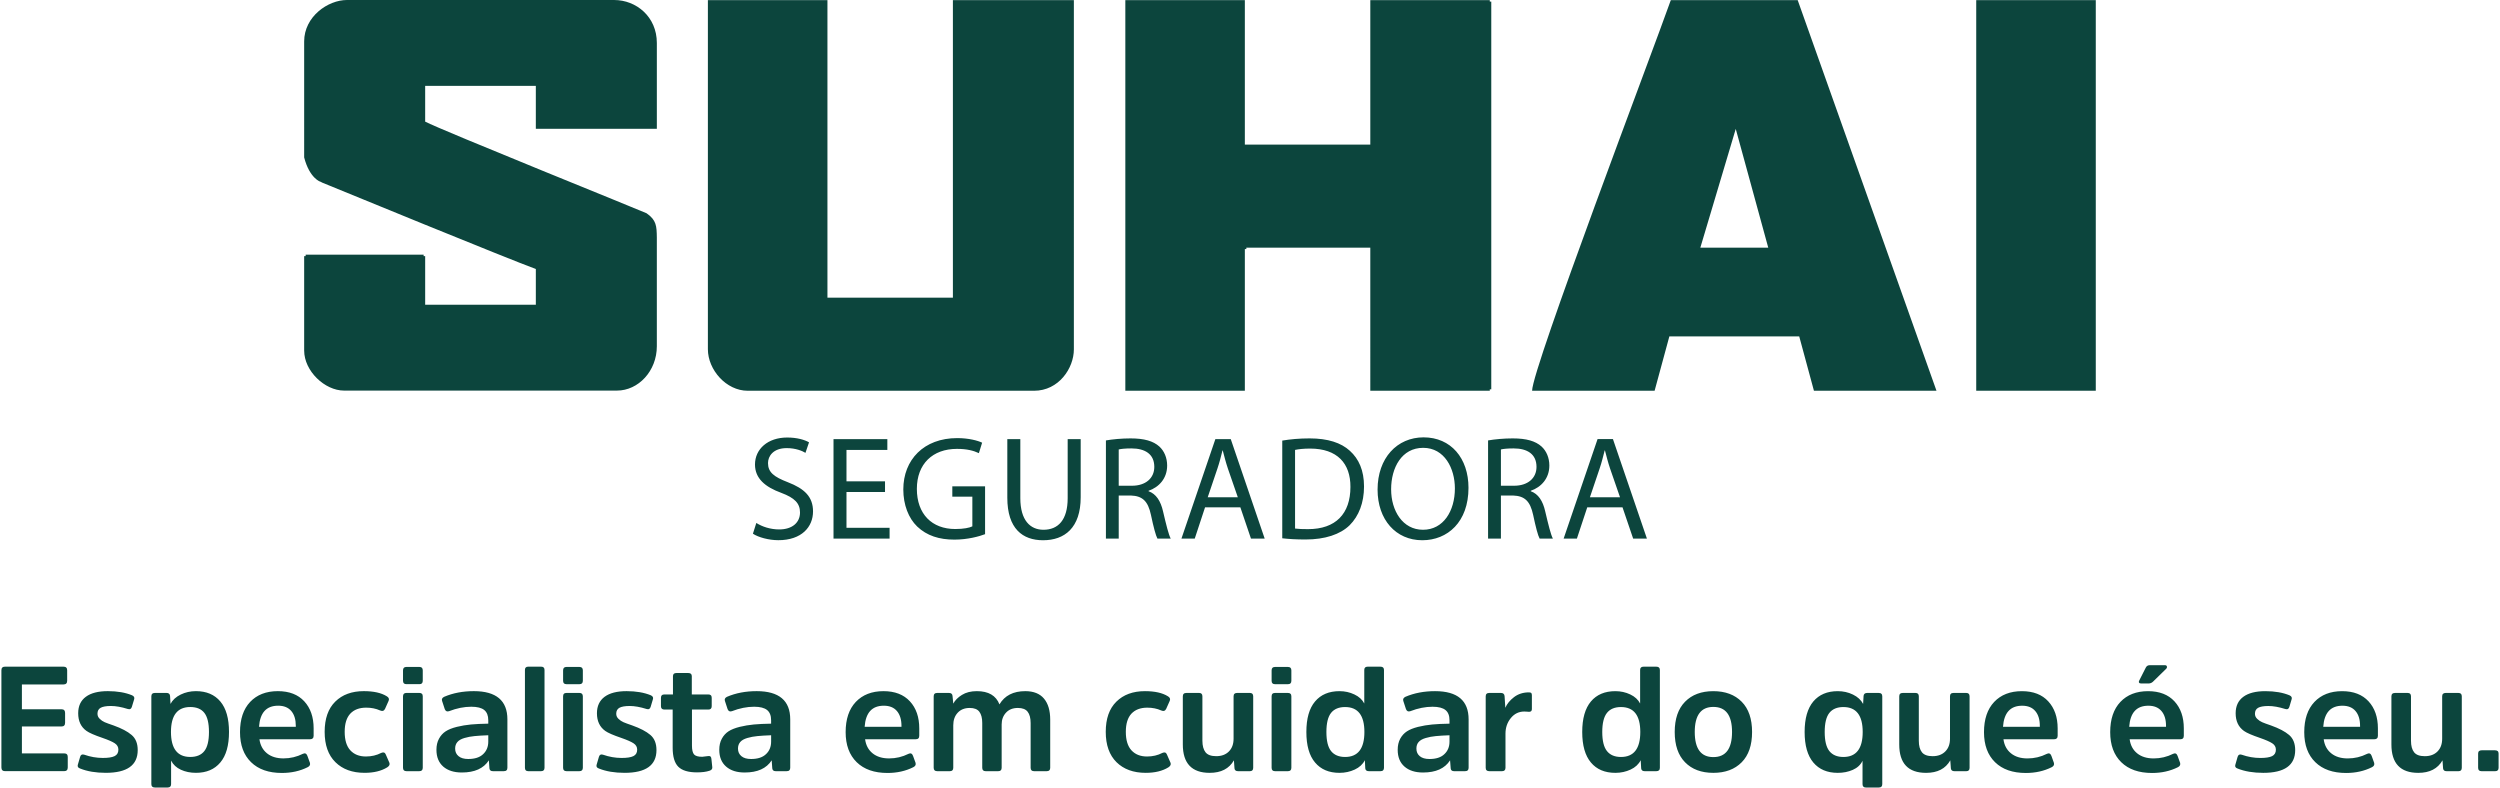 <svg xmlns="http://www.w3.org/2000/svg" width="600" height="189" viewBox="0 0 600.72 189.44" shape-rendering="geometricPrecision" text-rendering="geometricPrecision" image-rendering="optimizeQuality" fill-rule="evenodd" clip-rule="evenodd"><defs><style>.fil0,.fil1{fill:#0c453d}.fil1{fill-rule:nonzero}</style></defs><g id="Layer_x0020_1"><path class="fil0" d="M83.12 0h64.26c5.35 0 10.29 4.04 10.29 10.33v20.65h-29.11V20.66h-26.62v8.6c3.79 2.01 52.91 21.8 53.24 22.03 2.41 1.66 2.45 3.12 2.49 5.84v26.16c-.12 0 .11 0 0 0 0 5.97-4.45 10.67-9.59 10.67 0 .12 0-.11 0 0H82.42c-4.62 0-9.59-4.7-9.59-9.64V61.61h.36v-.35h28.38v.35h.37v11.7h26.62v-8.6c-6.17-2.23-48.36-19.52-51.37-20.77l-.45-.24c.08.08-2.6-.74-3.91-5.83V9.98C72.83 3.96 78.58 0 83.12 0zm187.25 94h28.75V59.92h.36v-.34h29.82V94h28.74v-.35h.36V.38h-.36V.03H329.3v34.76h-30.18V.03h-28.75zm-100.42-9.98c0 4.91 4.38 9.98 9.59 9.98h68.87c5.95 0 9.58-5.42 9.58-9.98V.03h-29.1v71.58h-30.18V.03h-28.76v83.99zM368.22 94h29.47l3.55-13.08h31.24L436.02 94h29.48L432.11.03h-30.52c-4.35 12.31-33.37 88.63-33.37 93.97zm48.99-62.99l7.82 28.57h-16.34l8.52-28.57zM475.06 94h28.76V.03h-28.76z"/><path class="fil1" d="M181.6 125.8c1.39.89 3.37 1.56 5.51 1.56 3.16 0 5-1.67 5-4.08 0-2.2-1.28-3.51-4.51-4.72-3.9-1.42-6.32-3.48-6.32-6.82 0-3.72 3.09-6.49 7.74-6.49 2.42 0 4.23.56 5.26 1.16l-.86 2.53c-.74-.46-2.34-1.14-4.51-1.14-3.26 0-4.5 1.95-4.5 3.59 0 2.24 1.45 3.33 4.76 4.61 4.04 1.56 6.07 3.52 6.07 7.03 0 3.7-2.7 6.92-8.35 6.92-2.31 0-4.83-.7-6.11-1.56l.82-2.59zm30.96-7.45h-9.27v8.62h10.37v2.6h-13.49v-23.94h12.95v2.6h-9.83v7.56h9.27zm24.07 10.15c-1.39.53-4.16 1.31-7.39 1.31-3.62 0-6.6-.92-8.95-3.16-2.06-1.99-3.33-5.18-3.33-8.91 0-7.13 4.93-12.35 12.96-12.35 2.77 0 4.97.6 6 1.1l-.78 2.52c-1.28-.61-2.88-1.03-5.29-1.03-5.83 0-9.63 3.62-9.63 9.62 0 6.07 3.63 9.66 9.23 9.66 2.03 0 3.41-.29 4.12-.64v-7.14h-4.82v-2.49h7.88v11.51zm8.48-22.87v14.21c0 5.32 2.38 7.6 5.57 7.6 3.52 0 5.82-2.35 5.82-7.6v-14.21h3.13v13.99c0 7.35-3.87 10.34-9.05 10.34-4.91 0-8.6-2.77-8.6-10.23v-14.1h3.13zm23.67 11.22h3.17c3.3 0 5.39-1.81 5.39-4.54 0-3.09-2.24-4.44-5.5-4.44-1.49 0-2.52.11-3.06.25v8.73zm-3.08-10.9c1.56-.28 3.83-.49 5.93-.49 3.3 0 5.46.64 6.92 1.95 1.17 1.07 1.88 2.7 1.88 4.58 0 3.12-1.99 5.22-4.47 6.07v.11c1.81.64 2.91 2.34 3.48 4.83.78 3.33 1.35 5.64 1.85 6.56h-3.2c-.39-.71-.93-2.73-1.56-5.71-.71-3.3-2.03-4.55-4.83-4.65h-2.92v10.36h-3.08v-23.61zm31.73 13.67l-2.38-6.88c-.53-1.57-.88-2.99-1.24-4.37h-.07c-.35 1.38-.71 2.87-1.21 4.33l-2.34 6.92h7.24zm-7.88 2.42l-2.48 7.52h-3.2l8.16-23.93h3.7l8.16 23.93h-3.3l-2.55-7.52h-8.49zm21.65 5.11c.79.11 1.92.14 3.13.14 6.64 0 10.19-3.69 10.19-10.15.03-5.65-3.16-9.23-9.69-9.23-1.6 0-2.81.14-3.63.32v18.92zm-3.08-21.16c1.88-.32 4.11-.53 6.56-.53 4.44 0 7.6 1.06 9.7 2.98 2.16 1.95 3.41 4.72 3.41 8.59 0 3.91-1.25 7.1-3.45 9.31-2.27 2.23-5.96 3.44-10.61 3.44-2.24 0-4.05-.11-5.61-.29v-23.5zm26.19 11.72c0 5.15 2.77 9.73 7.67 9.73s7.67-4.51 7.67-9.95c0-4.79-2.48-9.76-7.63-9.76s-7.71 4.76-7.71 9.98zm18.61-.36c0 8.2-5.01 12.61-11.12 12.61-6.35 0-10.75-4.94-10.75-12.18 0-7.6 4.69-12.57 11.07-12.57 6.57 0 10.8 5.01 10.8 12.14zm7.8-.5h3.16c3.3 0 5.4-1.81 5.4-4.54 0-3.09-2.24-4.44-5.5-4.44-1.49 0-2.52.11-3.06.25v8.73zm-3.09-10.9c1.56-.28 3.84-.49 5.93-.49 3.3 0 5.47.64 6.93 1.95 1.17 1.07 1.88 2.7 1.88 4.58 0 3.12-1.99 5.22-4.47 6.07v.11c1.81.64 2.91 2.34 3.47 4.83.79 3.33 1.35 5.64 1.85 6.56h-3.19c-.4-.71-.93-2.73-1.56-5.71-.72-3.3-2.03-4.55-4.84-4.65h-2.91v10.36h-3.09v-23.61zm31.74 13.67l-2.38-6.88c-.53-1.57-.88-2.99-1.24-4.37h-.07c-.36 1.38-.71 2.87-1.21 4.33l-2.34 6.92h7.24zm-7.88 2.42l-2.49 7.52h-3.19l8.16-23.93h3.7l8.17 23.93h-3.31l-2.56-7.52h-8.48zM4.93 174.76v6.47h10.14c.6 0 .89.28.89.86v2.53c0 .59-.29.89-.89.89H.89c-.59 0-.89-.3-.89-.89v-23.39c0-.57.29-.86.86-.86h14.07c.59 0 .89.29.89.86v2.53c0 .6-.3.89-.89.89h-10v5.97h9.53c.57 0 .86.3.86.89v2.36c0 .59-.29.89-.86.89H4.93zm20.18 11.15c-2.41 0-4.47-.35-6.18-1.04-.5-.17-.68-.48-.54-.93l.54-1.85c.14-.53.48-.71 1-.54 1.48.52 2.96.78 4.47.78 1.28 0 2.23-.14 2.83-.44.61-.3.91-.82.91-1.56 0-.64-.29-1.15-.87-1.53-.58-.38-1.56-.81-2.95-1.29-1.93-.66-3.21-1.22-3.85-1.68-1.34-.95-2-2.37-2-4.25 0-1.73.61-3.05 1.84-3.96 1.22-.91 2.99-1.36 5.3-1.36 2.28 0 4.23.34 5.82 1 .48.22.64.54.5.97l-.54 1.78c-.14.52-.47.71-1 .54-1.52-.48-2.88-.72-4.07-.72-1.12 0-1.93.15-2.44.43-.52.29-.77.76-.77 1.43 0 .48.18.89.54 1.23.35.35.75.62 1.19.81.44.19 1.15.45 2.13.78 1.92.69 3.38 1.45 4.35 2.29.98.83 1.47 2.04 1.47 3.64 0 3.65-2.56 5.47-7.68 5.47zm20.32-3.82c1.52 0 2.66-.48 3.39-1.42.74-.94 1.11-2.47 1.11-4.59 0-2.11-.37-3.65-1.11-4.59-.73-.94-1.87-1.41-3.39-1.41-3.09 0-4.64 2-4.64 6s1.55 6.01 4.64 6.01zm-4.75-12.76c.5-.95 1.32-1.7 2.45-2.25 1.13-.55 2.35-.82 3.66-.82 2.52 0 4.48.83 5.87 2.48 1.4 1.66 2.09 4.1 2.09 7.34s-.69 5.69-2.09 7.34c-1.39 1.66-3.35 2.49-5.87 2.49-1.34 0-2.54-.25-3.61-.74-1.07-.49-1.86-1.22-2.36-2.2v5.65c0 .55-.27.82-.82.82h-3.07c-.57 0-.86-.27-.86-.82v-21.11c0-.55.29-.82.86-.82h2.79c.52 0 .81.24.85.71l.11 1.93zm21.29 5.51h8.85v-.22c0-1.52-.36-2.72-1.08-3.57-.73-.86-1.78-1.29-3.16-1.29-2.84 0-4.37 1.69-4.61 5.08zm10.57 6.49c.5-.24.86-.07 1.07.5l.61 1.68c.12.46-.06.8-.54 1.04-1.85.93-3.93 1.39-6.21 1.39-3.17 0-5.64-.86-7.41-2.59-1.78-1.73-2.66-4.14-2.66-7.23 0-3.12.81-5.54 2.44-7.27 1.63-1.72 3.85-2.59 6.66-2.59 2.74 0 4.86.82 6.36 2.45 1.5 1.63 2.25 3.8 2.25 6.51v1.76c0 .57-.29.85-.86.85H62.07c.2 1.43.8 2.56 1.81 3.38 1.01.82 2.34 1.23 3.98 1.23 1.64 0 3.2-.37 4.68-1.11zm7.77-12.55c1.7-1.68 3.99-2.52 6.87-2.52 2.36 0 4.19.41 5.5 1.22.5.28.66.65.47 1.1l-.86 1.93c-.24.5-.63.64-1.18.4-1.02-.46-2.14-.68-3.35-.68-1.65 0-2.92.48-3.83 1.44-.9.97-1.35 2.43-1.35 4.38 0 1.97.45 3.46 1.35 4.44.91.99 2.16 1.49 3.75 1.49 1.36 0 2.59-.29 3.68-.86.55-.24.92-.11 1.11.39l.86 1.97c.16.4 0 .77-.5 1.1-1.43.89-3.25 1.33-5.47 1.33-2.95 0-5.29-.86-7.01-2.56-1.73-1.7-2.59-4.14-2.59-7.3 0-3.17.85-5.59 2.55-7.27zm21.05 15.91c0 .55-.27.82-.82.82h-3.11c-.54 0-.82-.27-.82-.82v-17.18c0-.55.28-.82.82-.82h3.11c.55 0 .82.27.82.82v17.18zm0-20.93c0 .55-.26.82-.78.82H97.4c-.52 0-.79-.27-.79-.82v-2.5c0-.54.27-.82.79-.82h3.18c.52 0 .78.28.78.82v2.5zm15.76 13.11c-1.34.05-2.43.11-3.29.2-.86.08-1.67.23-2.45.46-.77.23-1.34.55-1.69.97-.36.41-.54.94-.54 1.58 0 .77.27 1.37.82 1.82.55.46 1.32.68 2.32.68 1.58 0 2.77-.38 3.59-1.16.82-.77 1.24-1.78 1.24-3.02v-1.53zm4.6 7.82c0 .55-.28.82-.86.82h-2.64c-.5 0-.77-.22-.82-.67l-.14-1.94c-1.26 1.96-3.43 2.93-6.5 2.93-1.88 0-3.37-.47-4.47-1.42-1.09-.96-1.64-2.3-1.64-4.04 0-1.02.2-1.91.61-2.66.4-.75.94-1.35 1.62-1.79.68-.44 1.57-.79 2.68-1.07 1.11-.27 2.24-.46 3.39-.57 1.16-.11 2.55-.17 4.17-.2v-.82c0-1.12-.33-1.94-.97-2.46-.64-.52-1.68-.79-3.11-.79-1.73 0-3.52.36-5.35 1.07-.5.17-.85 0-1.04-.5l-.64-1.96c-.15-.43.02-.76.5-1 2.12-.91 4.5-1.36 7.14-1.36 5.38 0 8.07 2.27 8.07 6.79v11.64zm8.93 0c0 .55-.27.82-.82.82h-3.11c-.52 0-.78-.27-.78-.82v-23.53c0-.53.26-.79.78-.79h3.11c.55 0 .82.26.82.79v23.53zm9.22 0c0 .55-.28.82-.82.82h-3.11c-.55 0-.82-.27-.82-.82v-17.18c0-.55.27-.82.82-.82h3.11c.54 0 .82.27.82.82v17.18zm0-20.93c0 .55-.27.82-.79.82h-3.18c-.52 0-.78-.27-.78-.82v-2.5c0-.54.26-.82.78-.82h3.18c.52 0 .79.28.79.82v2.5zm10.03 22.15c-2.4 0-4.46-.35-6.17-1.04-.5-.17-.68-.48-.54-.93l.54-1.85c.14-.53.47-.71.99-.54 1.48.52 2.97.78 4.47.78 1.29 0 2.23-.14 2.84-.44.61-.3.91-.82.91-1.56 0-.64-.29-1.15-.88-1.53-.58-.38-1.56-.81-2.94-1.29-1.93-.66-3.22-1.22-3.86-1.68-1.33-.95-2-2.37-2-4.25 0-1.73.62-3.05 1.84-3.96 1.23-.91 2.99-1.36 5.3-1.36 2.29 0 4.23.34 5.83 1 .47.22.64.54.49.97l-.53 1.78c-.14.52-.48.71-1 .54-1.52-.48-2.88-.72-4.07-.72-1.12 0-1.94.15-2.45.43-.51.29-.77.76-.77 1.43 0 .48.18.89.54 1.23.36.35.76.62 1.2.81.44.19 1.15.45 2.12.78 1.93.69 3.38 1.45 4.36 2.29.97.83 1.46 2.04 1.46 3.64 0 3.65-2.56 5.47-7.68 5.47zm16.22-15.22v8.68c0 1.02.17 1.72.5 2.11.33.38.99.57 1.96.57.17 0 .67-.06 1.51-.18.23-.02.41.02.51.14.11.12.18.31.2.57l.21 2c.03.41-.2.68-.68.83-.78.26-1.78.39-3 .39-2.09 0-3.59-.45-4.5-1.36-.9-.9-1.35-2.43-1.35-4.57v-9.18h-1.97c-.57 0-.85-.27-.85-.82v-2c0-.55.28-.82.85-.82h2.04v-4.39c0-.51.27-.76.82-.76h2.86c.57 0 .85.25.85.76v4.39h3.97c.55 0 .82.27.82.82v2c0 .55-.27.82-.82.82h-3.93zm19.04 6.18c-1.34.05-2.43.11-3.29.2-.86.08-1.67.23-2.45.46-.77.23-1.34.55-1.69.97-.36.41-.54.94-.54 1.58 0 .77.28 1.37.82 1.82.55.46 1.32.68 2.33.68 1.57 0 2.76-.38 3.58-1.16.83-.77 1.24-1.78 1.24-3.02v-1.53zm4.6 7.82c0 .55-.28.82-.85.82h-2.65c-.5 0-.77-.22-.82-.67l-.14-1.94c-1.26 1.96-3.43 2.93-6.5 2.93-1.88 0-3.37-.47-4.46-1.42-1.1-.96-1.65-2.3-1.65-4.04 0-1.02.2-1.91.61-2.66.4-.75.95-1.35 1.62-1.79.68-.44 1.58-.79 2.68-1.07 1.11-.27 2.24-.46 3.4-.57 1.15-.11 2.54-.17 4.16-.2v-.82c0-1.12-.32-1.94-.97-2.46-.64-.52-1.68-.79-3.1-.79-1.74 0-3.53.36-5.36 1.07-.5.17-.85 0-1.04-.5l-.64-1.96c-.14-.43.02-.76.5-1 2.12-.91 4.5-1.36 7.14-1.36 5.38 0 8.07 2.27 8.07 6.79v11.64zm17.9-9.85h8.86v-.22c0-1.52-.37-2.72-1.09-3.57-.73-.86-1.78-1.29-3.16-1.29-2.84 0-4.37 1.69-4.61 5.08zm10.57 6.49c.5-.24.86-.07 1.07.5l.61 1.68c.12.46-.06.8-.54 1.04-1.85.93-3.92 1.39-6.21 1.39-3.17 0-5.64-.86-7.41-2.59-1.77-1.73-2.66-4.14-2.66-7.23 0-3.12.81-5.54 2.44-7.27 1.64-1.72 3.85-2.59 6.67-2.59 2.73 0 4.85.82 6.35 2.45 1.5 1.63 2.25 3.8 2.25 6.51v1.76c0 .57-.28.85-.85.85h-12.18c.19 1.43.79 2.56 1.8 3.38 1.01.82 2.34 1.23 3.98 1.23 1.65 0 3.2-.37 4.68-1.11zm22.39 3.36c0 .55-.27.82-.82.82h-3.03c-.55 0-.82-.27-.82-.82v-10.78c0-1.2-.24-2.09-.7-2.7-.46-.61-1.23-.91-2.3-.91-1.24 0-2.21.39-2.91 1.16-.71.77-1.06 1.78-1.06 3.02v10.21c0 .55-.27.82-.82.82h-3.04c-.57 0-.85-.27-.85-.82v-17.18c0-.55.28-.82.85-.82h2.83c.52 0 .81.24.85.71l.18 1.86c.43-.81 1.13-1.51 2.09-2.1.96-.6 2.16-.9 3.59-.9 2.79 0 4.6 1.06 5.43 3.18 1.26-2.12 3.33-3.18 6.21-3.18 2 0 3.5.6 4.5 1.79s1.5 2.88 1.5 5.07v11.57c0 .55-.27.82-.82.82h-3.07c-.55 0-.82-.27-.82-.82v-10.75c0-1.21-.24-2.12-.72-2.73-.47-.61-1.26-.91-2.35-.91-1.19 0-2.14.37-2.84 1.12-.7.75-1.06 1.7-1.06 2.84v10.43zm27.6-15.91c1.7-1.68 3.99-2.52 6.87-2.52 2.36 0 4.19.41 5.5 1.22.5.28.66.65.47 1.1l-.86 1.93c-.24.5-.63.64-1.18.4-1.02-.46-2.14-.68-3.36-.68-1.64 0-2.91.48-3.82 1.44-.9.97-1.35 2.43-1.35 4.38 0 1.97.45 3.46 1.35 4.44.91.99 2.16 1.49 3.75 1.49 1.36 0 2.59-.29 3.68-.86.55-.24.92-.11 1.11.39l.86 1.97c.16.4 0 .77-.5 1.1-1.43.89-3.26 1.33-5.47 1.33-2.95 0-5.29-.86-7.02-2.56-1.72-1.7-2.59-4.14-2.59-7.3 0-3.17.85-5.59 2.56-7.27zm15.98-1.27c0-.55.29-.82.86-.82h3.07c.52 0 .78.27.78.82v10.68c0 1.22.26 2.14.75 2.77.5.63 1.36.94 2.58.94 1.28 0 2.3-.38 3.05-1.14.75-.76 1.12-1.78 1.12-3.07v-10.18c0-.55.28-.82.83-.82h3.1c.53 0 .79.27.79.82v17.18c0 .55-.26.82-.79.82h-2.85c-.53 0-.81-.22-.86-.67l-.14-1.94c-1.15 2.01-3.09 3.01-5.83 3.01-4.3 0-6.46-2.28-6.46-6.83v-11.57zm26.11 17.18c0 .55-.27.82-.82.82h-3.11c-.55 0-.82-.27-.82-.82v-17.18c0-.55.27-.82.82-.82h3.11c.55 0 .82.27.82.82v17.18zm0-20.93c0 .55-.26.82-.79.82h-3.17c-.53 0-.79-.27-.79-.82v-2.5c0-.54.26-.82.79-.82h3.17c.53 0 .79.28.79.82v2.5zm12.93 6.32c-1.5 0-2.63.47-3.38 1.41s-1.12 2.48-1.12 4.59c0 2.12.37 3.65 1.12 4.59.75.94 1.88 1.42 3.38 1.42 3.09 0 4.64-2.01 4.64-6.01s-1.55-6-4.64-6zm4.75 12.79c-.5.98-1.31 1.73-2.43 2.25s-2.35.79-3.68.79c-2.52 0-4.48-.83-5.87-2.49-1.4-1.65-2.09-4.1-2.09-7.34s.69-5.68 2.09-7.34c1.39-1.65 3.35-2.48 5.87-2.48 1.29 0 2.48.26 3.59.79 1.11.52 1.9 1.25 2.38 2.18v-8.07c0-.53.27-.79.82-.79h3.07c.57 0 .85.26.85.79v23.53c0 .55-.28.82-.85.82h-2.79c-.52 0-.81-.22-.86-.67l-.1-1.97zm20.36-6c-1.34.05-2.43.11-3.29.2-.85.08-1.67.23-2.44.46-.78.23-1.34.55-1.7.97-.36.41-.53.94-.53 1.58 0 .77.27 1.37.81 1.82.55.46 1.33.68 2.33.68 1.57 0 2.77-.38 3.58-1.16.83-.77 1.24-1.78 1.24-3.02v-1.53zm4.6 7.82c0 .55-.28.82-.85.82h-2.65c-.49 0-.77-.22-.81-.67l-.15-1.94c-1.26 1.96-3.43 2.93-6.5 2.93-1.88 0-3.37-.47-4.46-1.42-1.1-.96-1.64-2.3-1.64-4.04 0-1.02.2-1.91.6-2.66.41-.75.95-1.35 1.63-1.79.68-.44 1.57-.79 2.67-1.07 1.11-.27 2.24-.46 3.4-.57 1.15-.11 2.54-.17 4.16-.2v-.82c0-1.12-.32-1.94-.97-2.46-.64-.52-1.67-.79-3.1-.79-1.74 0-3.53.36-5.36 1.07-.5.17-.84 0-1.04-.5l-.64-1.96c-.14-.43.03-.76.5-1 2.12-.91 4.5-1.36 7.14-1.36 5.39 0 8.07 2.27 8.07 6.79v11.64zm7.79-18c.52 0 .81.25.86.75l.18 2.82c.4-.95 1.11-1.81 2.1-2.57 1-.76 2.19-1.14 3.58-1.14.26 0 .44.05.55.14.11.1.16.29.16.57v3.32c0 .43-.23.65-.68.65-.09 0-.26-.01-.5-.04-.24-.02-.45-.03-.64-.03-1.31 0-2.39.52-3.25 1.58-.86 1.06-1.28 2.31-1.28 3.74v8.21c0 .55-.28.82-.83.82h-3.07c-.57 0-.86-.27-.86-.82v-17.18c0-.55.29-.82.86-.82h2.82zm28.86 3.39c-1.5 0-2.62.47-3.37 1.41s-1.13 2.48-1.13 4.59c0 2.12.38 3.65 1.13 4.59.75.94 1.87 1.42 3.37 1.42 3.1 0 4.65-2.01 4.65-6.01s-1.55-6-4.65-6zm4.75 12.79c-.5.98-1.31 1.73-2.43 2.25-1.11.52-2.34.79-3.67.79-2.53 0-4.49-.83-5.88-2.49-1.39-1.65-2.09-4.1-2.09-7.34s.7-5.68 2.09-7.34c1.39-1.65 3.35-2.48 5.88-2.48 1.28 0 2.48.26 3.59.79 1.1.52 1.89 1.25 2.37 2.18v-8.07c0-.53.27-.79.82-.79h3.07c.57 0 .86.26.86.79v23.53c0 .55-.29.82-.86.82h-2.78c-.53 0-.81-.22-.86-.67l-.11-1.97zm21.97-6.79c0-4.02-1.5-6.03-4.5-6.03-2.98 0-4.47 2.01-4.47 6.03 0 4.03 1.49 6.04 4.47 6.04 3 0 4.5-2.01 4.5-6.04zm-11.3 7.29c-1.66-1.69-2.49-4.12-2.49-7.29 0-3.16.83-5.59 2.49-7.28 1.65-1.69 3.92-2.54 6.8-2.54s5.15.85 6.82 2.54 2.5 4.12 2.5 7.28c0 3.17-.83 5.6-2.5 7.29-1.67 1.69-3.94 2.54-6.82 2.54-2.88 0-5.15-.85-6.8-2.54zm38.09-13.29c-1.5 0-2.63.47-3.38 1.41s-1.12 2.48-1.12 4.59c0 2.12.37 3.65 1.12 4.59.75.94 1.88 1.42 3.38 1.42 3.09 0 4.64-2.01 4.64-6.01s-1.55-6-4.64-6zm4.85-2.68c.05-.47.34-.71.86-.71h2.78c.58 0 .86.27.86.82v21.11c0 .55-.28.82-.86.82h-3.06c-.56 0-.83-.27-.83-.82v-5.61c-.47.98-1.25 1.7-2.34 2.18-1.08.48-2.29.72-3.62.72-2.53 0-4.48-.83-5.88-2.49-1.39-1.65-2.09-4.1-2.09-7.34s.7-5.68 2.09-7.34c1.4-1.65 3.35-2.48 5.88-2.48 1.31 0 2.53.27 3.66.82 1.13.55 1.94 1.3 2.44 2.25l.11-1.93zm8.58.11c0-.55.28-.82.85-.82h3.07c.53 0 .79.27.79.82v10.68c0 1.22.25 2.14.75 2.77.5.63 1.36.94 2.57.94 1.29 0 2.3-.38 3.05-1.14.76-.76 1.13-1.78 1.13-3.07v-10.18c0-.55.27-.82.82-.82h3.11c.52 0 .78.27.78.82v17.18c0 .55-.26.82-.78.82h-2.86c-.52 0-.81-.22-.86-.67l-.14-1.94c-1.14 2.01-3.08 3.01-5.82 3.01-4.31 0-6.46-2.28-6.46-6.83v-11.57zm24.96 7.33h8.86v-.22c0-1.52-.36-2.72-1.09-3.57-.72-.86-1.78-1.29-3.16-1.29-2.83 0-4.37 1.69-4.61 5.08zm10.57 6.49c.51-.24.86-.07 1.08.5l.6 1.68c.12.46-.06.8-.53 1.04-1.86.93-3.93 1.39-6.22 1.39-3.17 0-5.64-.86-7.41-2.59-1.77-1.73-2.66-4.14-2.66-7.23 0-3.12.82-5.54 2.45-7.27 1.63-1.72 3.85-2.59 6.66-2.59 2.74 0 4.86.82 6.35 2.45 1.5 1.63 2.26 3.8 2.26 6.51v1.76c0 .57-.29.85-.86.85h-12.18c.19 1.43.79 2.56 1.81 3.38 1.01.82 2.33 1.23 3.98 1.23 1.64 0 3.2-.37 4.67-1.11zm23.79-20.75c.19-.38.51-.57.96-.57h3.61c.29 0 .46.11.5.32.05.22-.02.41-.21.58l-3.14 3.07c-.29.28-.65.43-1.07.43h-1.79c-.24 0-.4-.07-.48-.2-.09-.13-.08-.29.02-.48l1.6-3.15zm-4 14.26h8.86v-.22c0-1.52-.36-2.72-1.09-3.57-.73-.86-1.78-1.29-3.16-1.29-2.84 0-4.37 1.69-4.61 5.08zm10.57 6.49c.5-.24.86-.07 1.07.5l.61 1.68c.12.46-.06.8-.53 1.04-1.86.93-3.93 1.39-6.22 1.39-3.17 0-5.64-.86-7.41-2.59-1.77-1.73-2.66-4.14-2.66-7.23 0-3.12.82-5.54 2.45-7.27 1.63-1.72 3.85-2.59 6.66-2.59 2.73 0 4.85.82 6.35 2.45 1.5 1.63 2.25 3.8 2.25 6.51v1.76c0 .57-.28.85-.85.85h-12.18c.19 1.43.79 2.56 1.8 3.38 1.01.82 2.34 1.23 3.98 1.23 1.65 0 3.21-.37 4.68-1.11zm21.68 4.58c-2.4 0-4.46-.35-6.18-1.04-.5-.17-.68-.48-.53-.93l.53-1.85c.15-.53.48-.71 1-.54 1.48.52 2.97.78 4.47.78 1.28 0 2.23-.14 2.84-.44.6-.3.91-.82.91-1.56 0-.64-.29-1.15-.88-1.53-.58-.38-1.56-.81-2.94-1.29-1.93-.66-3.22-1.22-3.86-1.68-1.33-.95-2-2.37-2-4.25 0-1.73.61-3.05 1.84-3.96 1.23-.91 3-1.36 5.3-1.36 2.29 0 4.23.34 5.82 1 .48.22.65.54.5.97l-.53 1.78c-.14.52-.48.71-1 .54-1.53-.48-2.88-.72-4.07-.72-1.12 0-1.94.15-2.45.43-.51.29-.77.76-.77 1.43 0 .48.18.89.54 1.23.36.35.76.62 1.2.81.44.19 1.14.45 2.12.78 1.93.69 3.38 1.45 4.36 2.29.97.83 1.46 2.04 1.46 3.64 0 3.65-2.56 5.47-7.68 5.47zm14.43-11.07h8.86v-.22c0-1.52-.36-2.72-1.09-3.57-.72-.86-1.78-1.29-3.16-1.29-2.83 0-4.37 1.69-4.61 5.08zm10.57 6.49c.51-.24.86-.07 1.08.5l.6 1.68c.12.46-.05.8-.53 1.04-1.86.93-3.93 1.39-6.22 1.39-3.16 0-5.63-.86-7.4-2.59-1.78-1.73-2.67-4.14-2.67-7.23 0-3.12.82-5.54 2.45-7.27 1.63-1.72 3.85-2.59 6.66-2.59 2.74 0 4.86.82 6.36 2.45 1.5 1.63 2.25 3.8 2.25 6.51v1.76c0 .57-.29.85-.86.85h-12.18c.19 1.43.79 2.56 1.81 3.38 1.01.82 2.34 1.23 3.98 1.23 1.64 0 3.2-.37 4.67-1.11zm5.83-13.82c0-.55.29-.82.86-.82h3.07c.52 0 .78.27.78.82v10.68c0 1.22.25 2.14.75 2.77.5.63 1.36.94 2.57.94 1.29 0 2.31-.38 3.06-1.14.75-.76 1.12-1.78 1.12-3.07v-10.18c0-.55.28-.82.83-.82h3.1c.53 0 .79.27.79.82v17.18c0 .55-.26.82-.79.82h-2.85c-.53 0-.81-.22-.86-.67l-.14-1.94c-1.15 2.01-3.09 3.01-5.82 3.01-4.32 0-6.47-2.28-6.47-6.83v-11.57zm20.86 13.75c0-.52.29-.78.89-.78h3.14c.6 0 .89.26.89.78v3.43c0 .55-.27.82-.82.82h-3.28c-.55 0-.82-.27-.82-.82v-3.43z"/></g></svg>